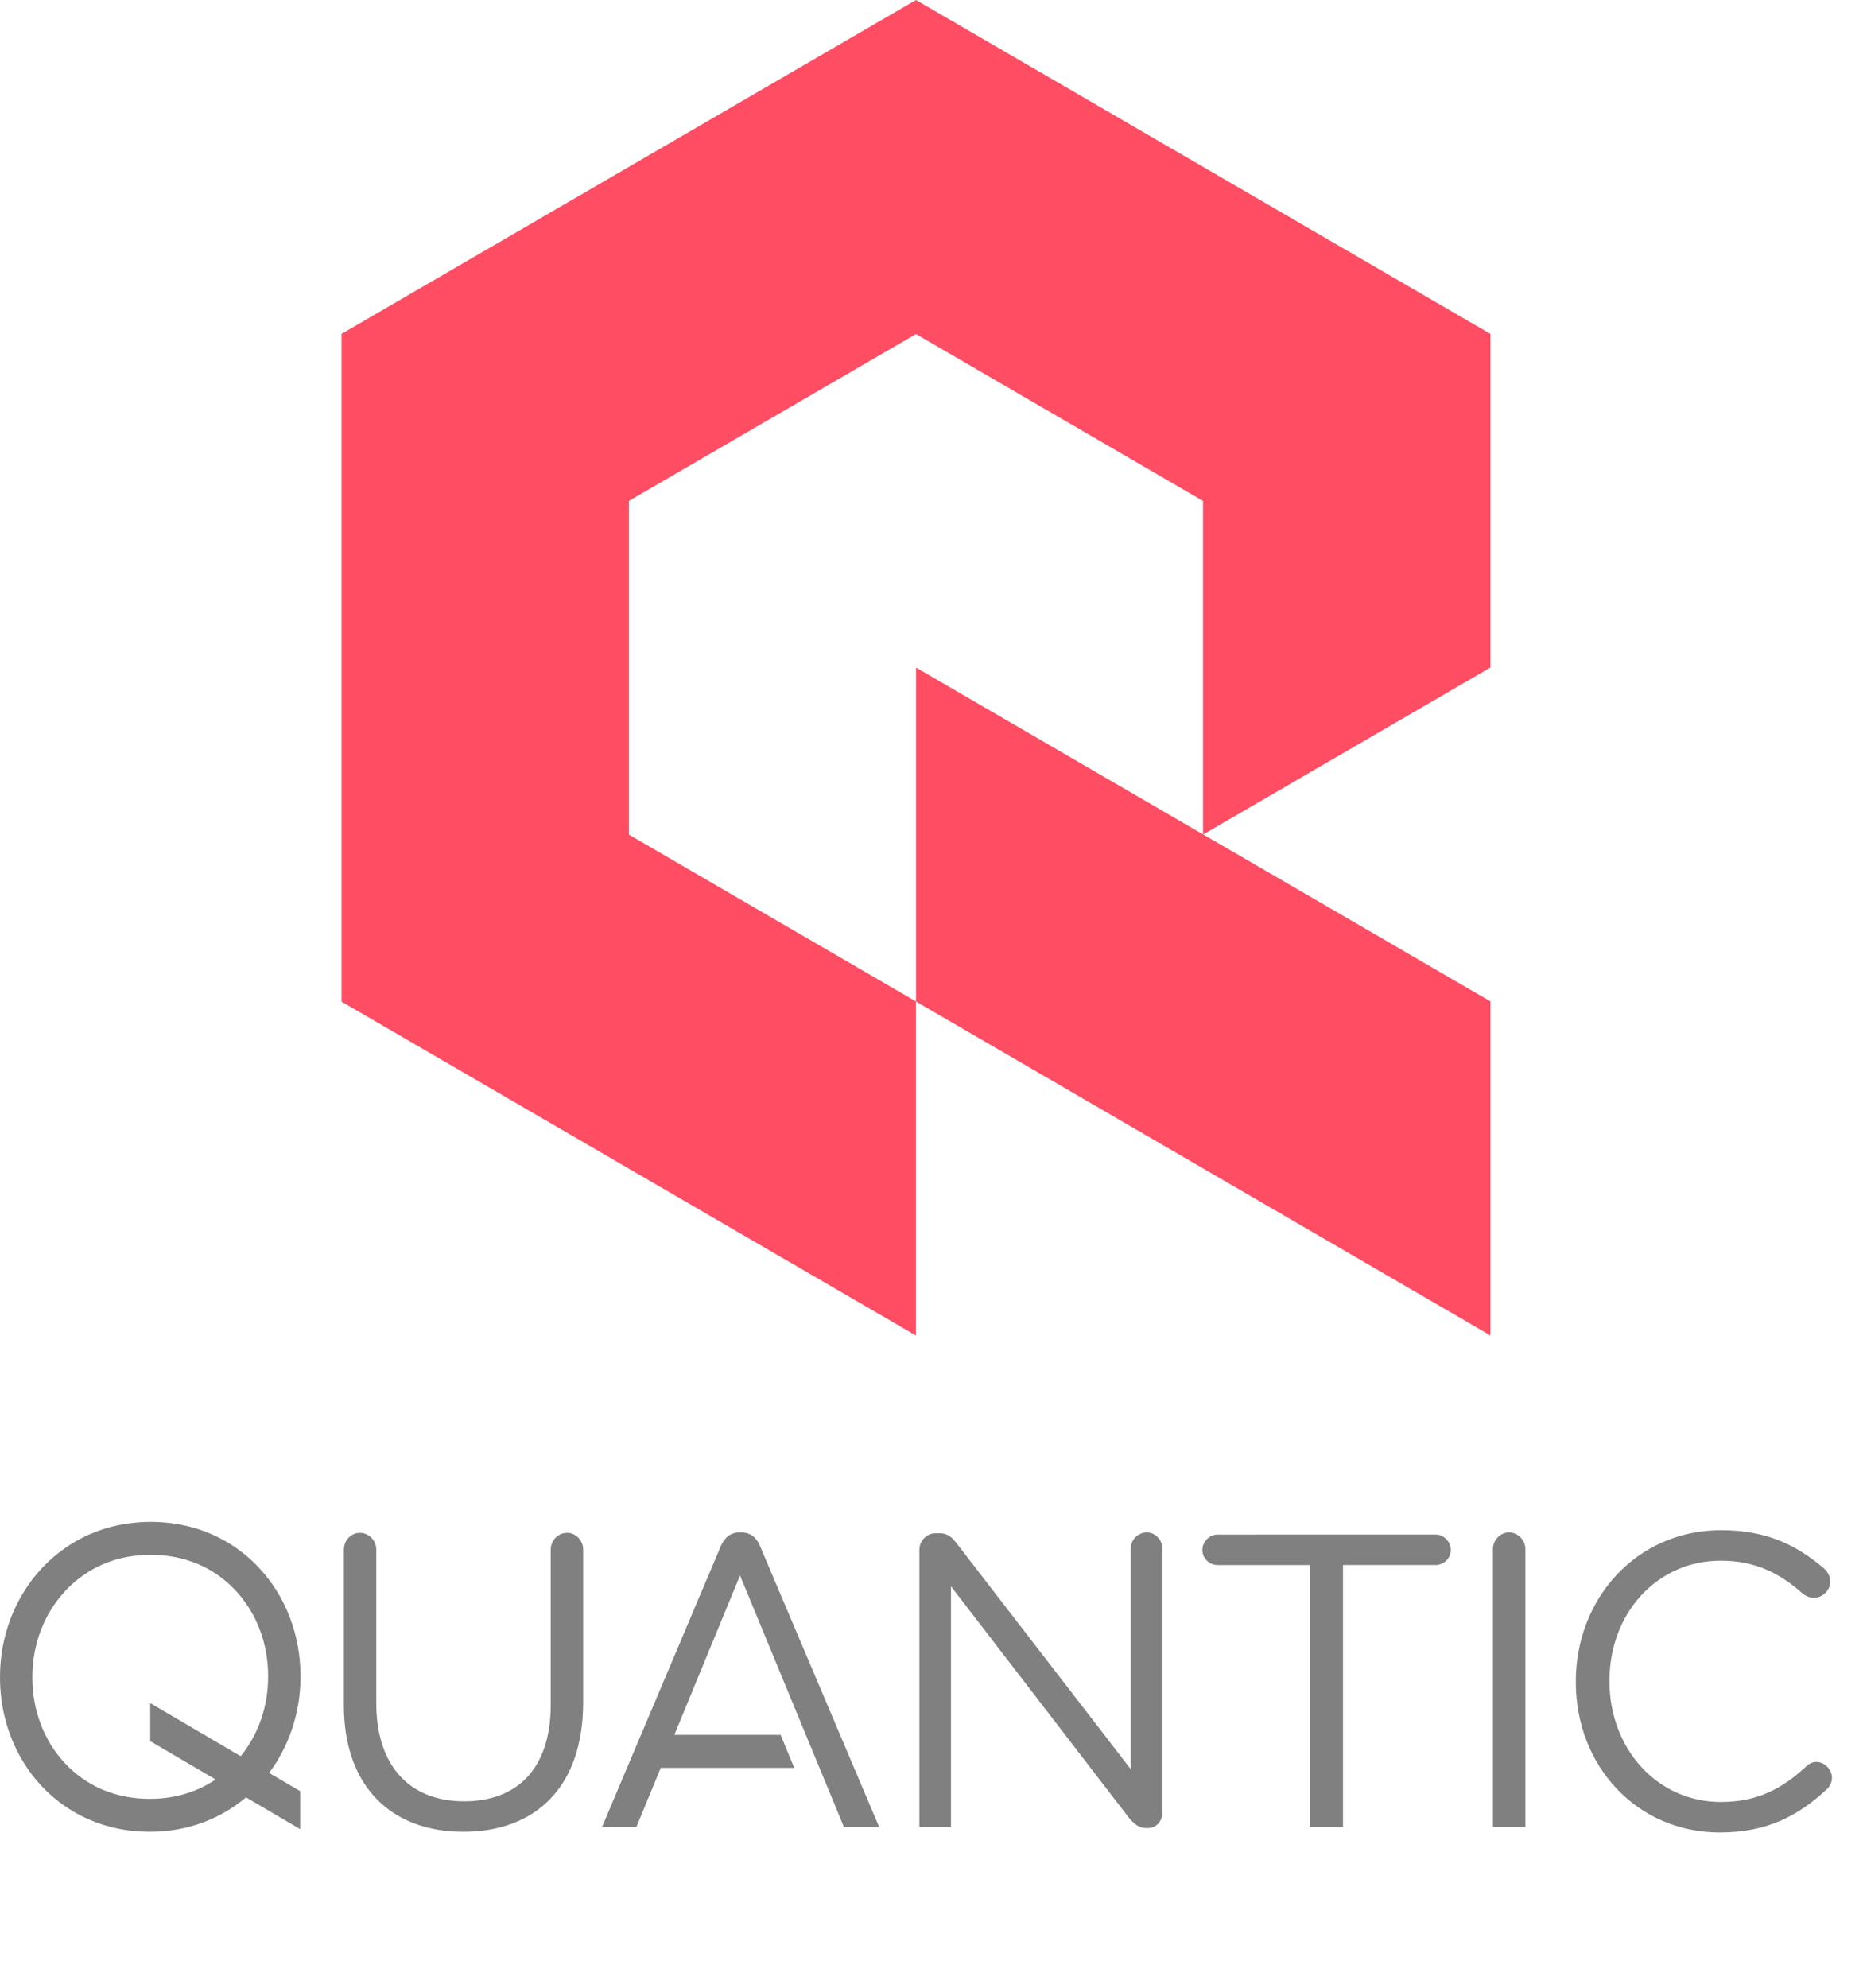 <svg xmlns="http://www.w3.org/2000/svg" width="60" height="64" viewBox="0 0 60 64">
    <g fill="none" fill-rule="evenodd">
        <g>
            <g>
                <path fill="#FF4D63" d="M29.5 0L48 10.75v10.743l-9.25 5.374L48 32.241v10.756l-18.498-10.75V21.494l9.243 5.371V16.128L29.5 10.755l-9.246 5.373v10.744l9.246 5.373V43L11 32.25v-21.5L29.5 0z" transform="translate(-542 -945) translate(542 945)"/>
                <path fill="gray" d="M55.43 49.268c1.495 0 2.447.497 3.305 1.223.107.094.212.242.212.43 0 .282-.25.524-.529.524-.145 0-.264-.067-.343-.12-.714-.646-1.52-1.076-2.657-1.076-2.05 0-3.583 1.693-3.583 3.858v.027c0 2.178 1.547 3.885 3.583 3.885 1.15 0 1.956-.404 2.75-1.143.079-.08.198-.148.33-.148.264 0 .502.242.502.511 0 .161-.08.296-.172.376-.912.847-1.917 1.385-3.437 1.385-2.67 0-4.64-2.137-4.64-4.84v-.026c0-2.662 1.957-4.866 4.68-4.866zm-37.165.085c.278 0 .516.242.516.538v4.92c0 2.743-1.547 4.167-3.86 4.167-2.287 0-3.847-1.424-3.847-4.086v-5c0-.297.238-.539.515-.539.291 0 .529.242.529.538v4.934c0 2.03 1.07 3.172 2.829 3.172 1.705 0 2.79-1.048 2.79-3.105v-5c0-.297.237-.539.528-.539zM4.852 49c2.887 0 4.826 2.302 4.826 4.961v.028c0 1.146-.366 2.23-1.011 3.093l1 .587v1.224L7.923 57.87c-.814.687-1.873 1.108-3.099 1.108C1.938 58.978 0 56.677 0 54.017v-.028C0 51.33 1.965 49 4.852 49zm32.081.34c.278 0 .503.242.503.525v8.495c0 .283-.199.498-.476.498h-.053c-.225 0-.384-.135-.542-.323l-5.738-7.46v7.746H29.61v-8.93c0-.282.238-.524.515-.524h.146c.237 0 .383.121.528.31l5.618 7.285v-7.097c0-.283.225-.525.516-.525zm11.664 0c.291 0 .529.242.529.538v8.943h-1.044v-8.943c0-.296.238-.538.515-.538zm-2.363.068c.264 0 .49.228.49.497s-.226.484-.49.484h-2.981v8.432h-1.058V50.39h-2.981c-.265 0-.49-.215-.49-.484 0-.27.225-.497.49-.497zm-22.362-.068c.304 0 .503.175.608.444l3.833 9.037h-1.135l-3.345-8.096-2.115 5.133h3.422l.44 1.062h-4.3l-.783 1.901H19.39l3.823-9.037c.119-.269.303-.444.607-.444zm-19.02.72c-1.376 0-2.256.634-2.752 1.166-.682.732-1.057 1.714-1.057 2.763v.028c0 1.05.37 2.026 1.044 2.75.702.753 1.649 1.151 2.738 1.151.915 0 1.609-.28 2.118-.624L4.839 56.06v-1.225l2.913 1.71c.57-.705.883-1.6.883-2.555v-.028c0-1.05-.371-2.025-1.045-2.749-.701-.753-1.648-1.152-2.738-1.152z" transform="translate(-542 -945) translate(542 945)"/>
            </g>
        </g>
    </g>
</svg>
